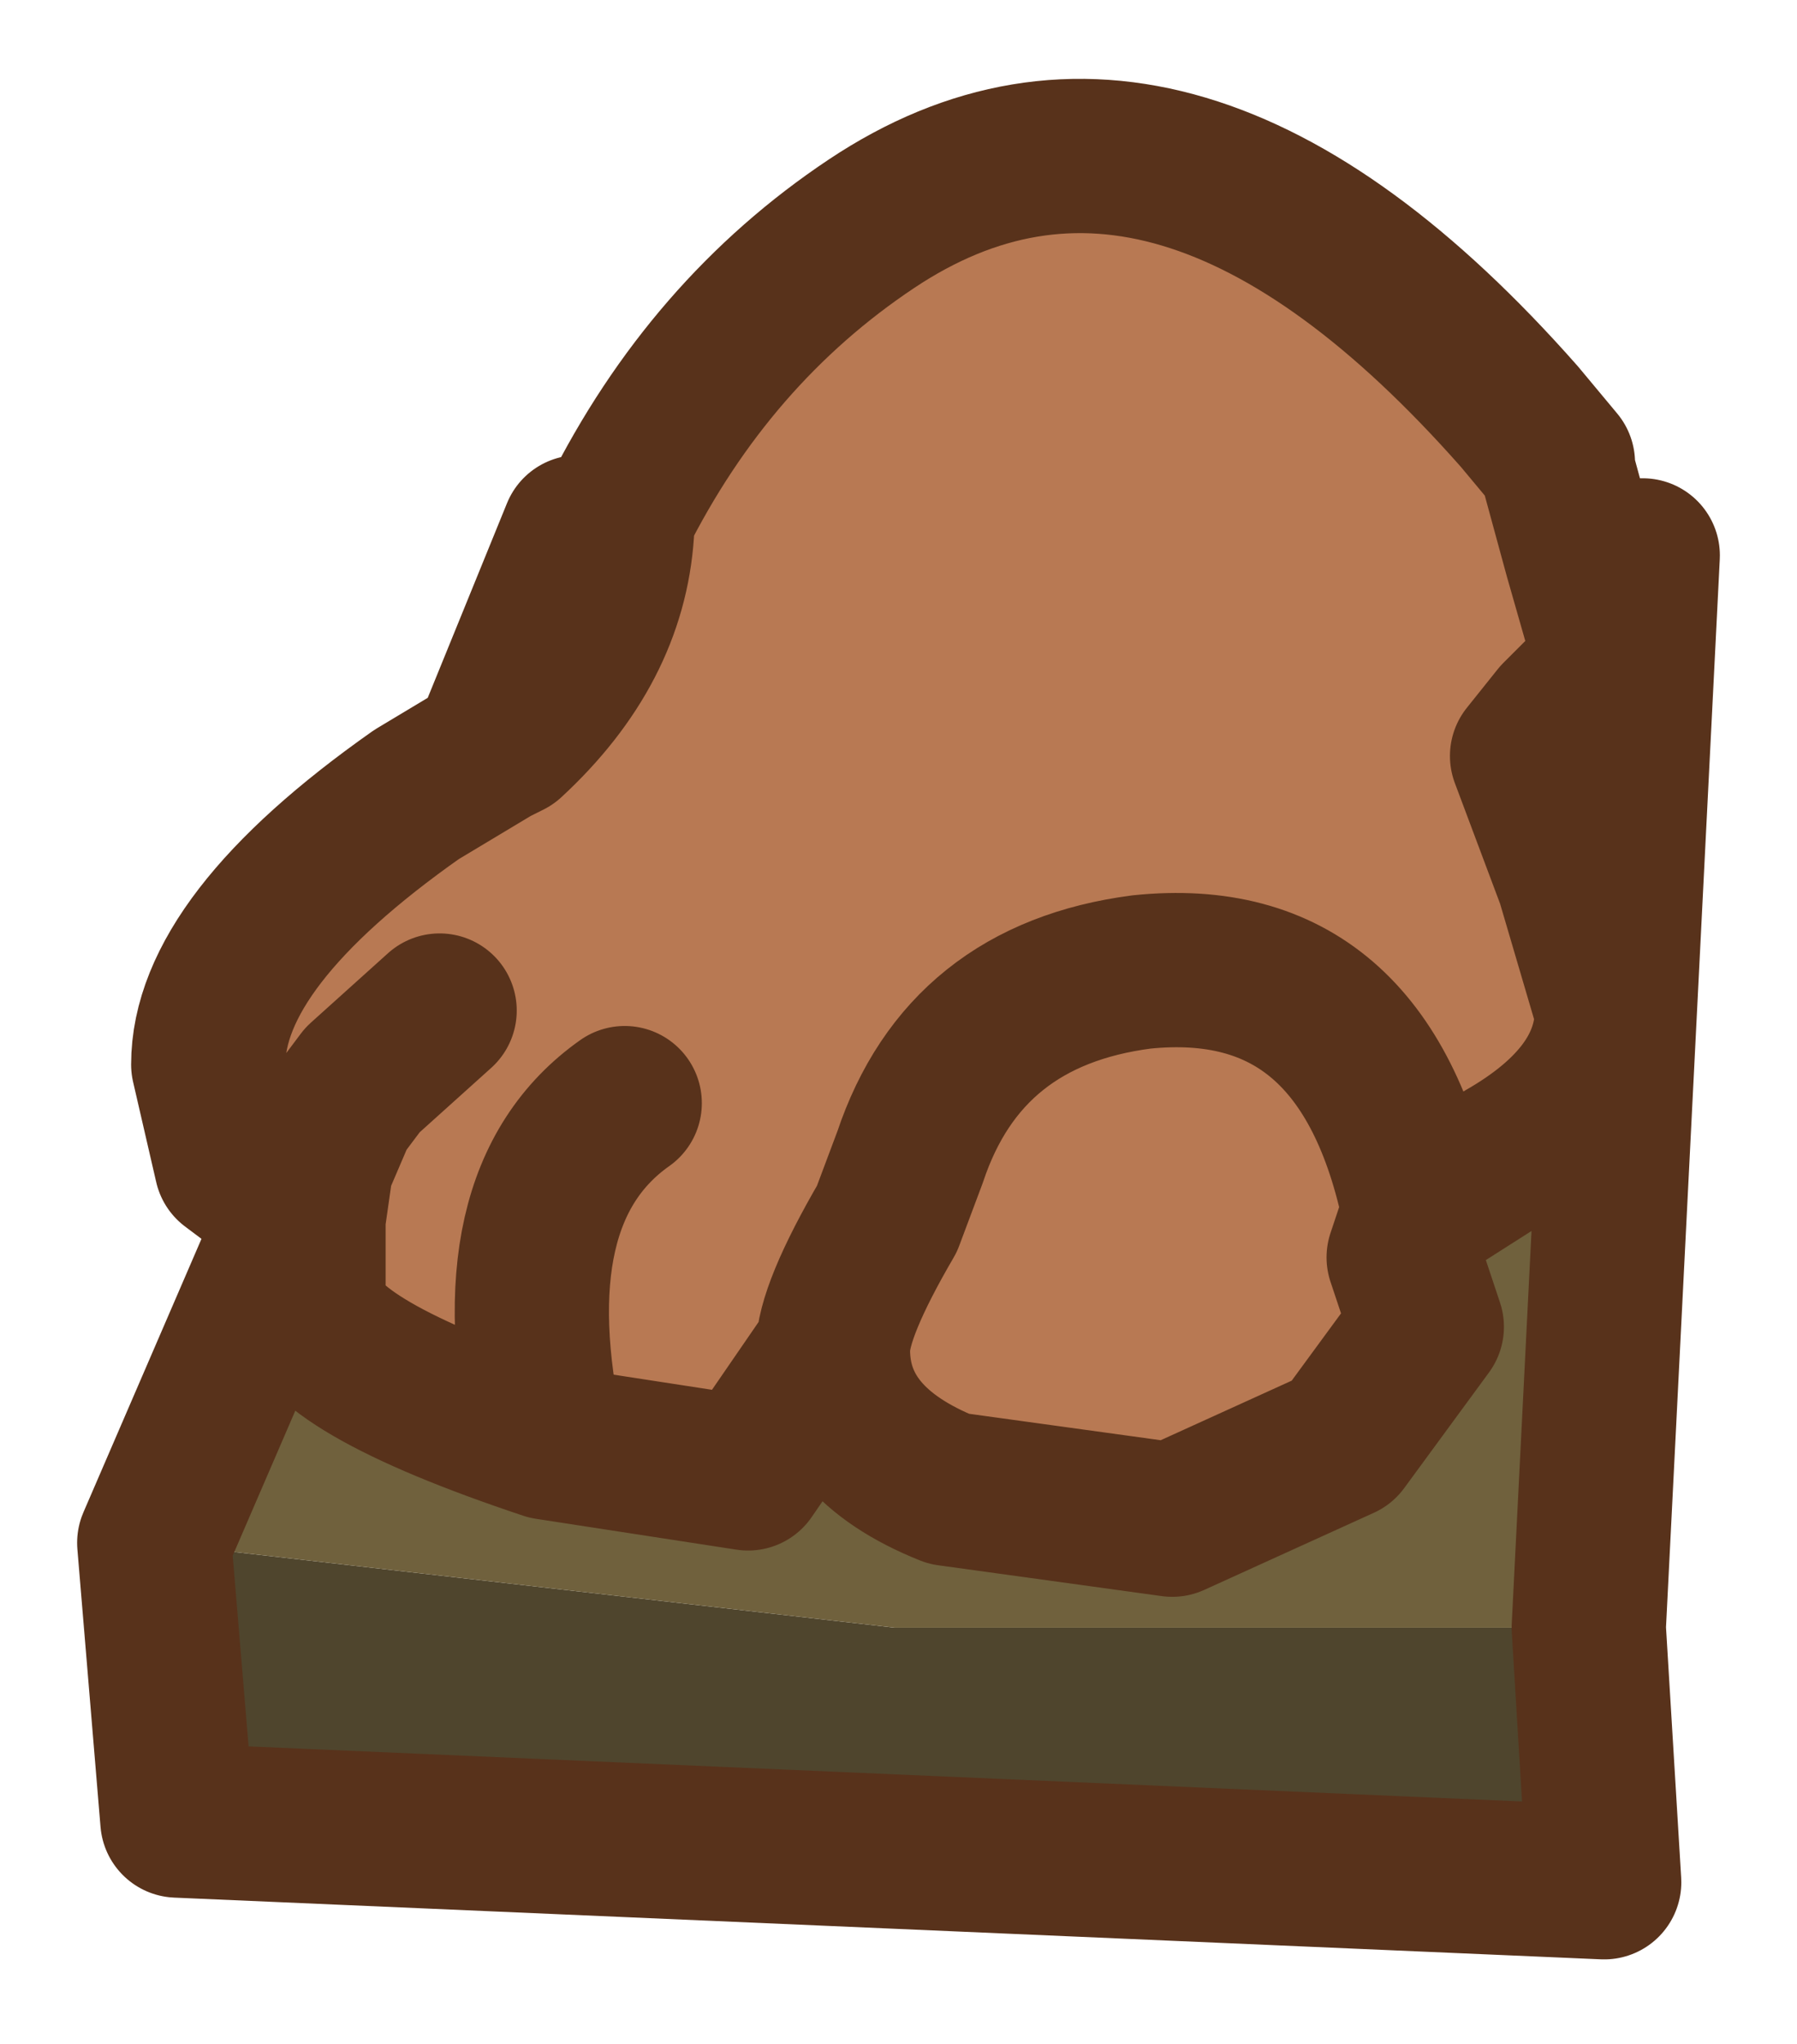 <?xml version="1.0" encoding="UTF-8" standalone="no"?>
<svg xmlns:xlink="http://www.w3.org/1999/xlink" height="13.25px" width="11.65px" xmlns="http://www.w3.org/2000/svg">
  <g transform="matrix(1.0, 0.0, 0.0, 1.0, 1, 2.5)">
    <path d="M9.3 8.05 L9.4 9.7 0.15 9.3 0.0 7.5 4.8 8.05 9.3 8.05" fill="#4f452d" fill-rule="evenodd" stroke="none"/>
    <path d="M3.0 0.95 Q2.95 1.7 2.3 2.3 L2.2 2.35 2.2 2.3 2.75 0.95 3.0 0.95 M0.95 5.3 L1.0 5.4 1.0 5.95 Q1.05 6.35 2.55 6.85 L3.85 7.05 4.4 6.25 Q4.4 6.85 5.15 7.15 L6.6 7.35 7.7 6.85 8.25 6.1 8.1 5.65 8.2 5.35 8.75 5.0 Q9.45 4.6 9.45 4.05 L9.2 3.2 8.9 2.4 9.1 2.15 9.45 1.8 9.25 1.1 9.65 1.1 9.3 8.05 4.8 8.05 0.0 7.5 0.95 5.3" fill="#70613d" fill-rule="evenodd" stroke="none"/>
    <path d="M9.1 0.5 L9.1 0.55 9.25 1.1 9.45 1.8 9.1 2.15 8.9 2.4 9.2 3.2 9.45 4.05 Q9.45 4.6 8.75 5.0 L8.2 5.35 8.1 5.65 8.25 6.1 7.7 6.85 6.6 7.35 5.15 7.15 Q4.4 6.85 4.4 6.25 L3.85 7.05 2.55 6.85 Q1.05 6.35 1.0 5.95 L1.0 5.4 0.95 5.3 0.7 5.2 0.5 5.05 0.35 4.4 Q0.35 3.6 1.7 2.65 L2.2 2.35 2.3 2.3 Q2.95 1.7 3.0 0.95 L3.0 0.85 Q3.6 -0.35 4.65 -1.05 6.6 -2.35 8.85 0.2 L9.1 0.5 M1.85 4.05 L1.35 4.5 1.2 4.7 1.05 5.05 1.0 5.4 1.05 5.05 1.2 4.7 1.35 4.5 1.85 4.05 M4.4 6.25 Q4.4 6.0 4.75 5.4 L4.9 5.0 Q5.25 3.95 6.4 3.8 7.85 3.65 8.2 5.35 7.85 3.65 6.4 3.8 5.25 3.95 4.9 5.0 L4.75 5.4 Q4.4 6.0 4.4 6.25 M3.05 4.65 Q2.2 5.25 2.55 6.85 2.2 5.25 3.05 4.65" fill="#b87953" fill-rule="evenodd" stroke="none"/>
    <path d="M9.1 0.55 L9.1 0.5 9.1 0.55" fill="#915e41" fill-rule="evenodd" stroke="none"/>
    <path d="M9.1 0.5 L9.1 0.55 9.1 0.5 8.85 0.2 Q6.6 -2.35 4.65 -1.05 3.6 -0.35 3.0 0.85 L3.0 0.95 Q2.95 1.7 2.3 2.3 L2.2 2.35 1.7 2.65 Q0.35 3.6 0.35 4.4 L0.5 5.05 0.7 5.2 0.95 5.3 1.0 5.4 1.05 5.05 1.2 4.7 1.35 4.5 1.85 4.05 M9.1 0.55 L9.25 1.1 9.65 1.1 9.3 8.05 9.4 9.7 0.15 9.3 0.0 7.5 0.95 5.3 M9.25 1.1 L9.45 1.8 9.1 2.15 8.9 2.4 9.2 3.2 9.45 4.05 Q9.45 4.6 8.75 5.0 L8.2 5.35 8.1 5.65 8.25 6.1 7.7 6.85 6.6 7.35 5.15 7.15 Q4.4 6.85 4.4 6.25 L3.85 7.05 2.55 6.85 Q1.05 6.35 1.0 5.95 L1.0 5.4 M8.2 5.35 Q7.85 3.65 6.4 3.8 5.25 3.95 4.9 5.0 L4.75 5.4 Q4.4 6.0 4.4 6.25 M2.2 2.35 L2.2 2.3 2.75 0.95 3.0 0.95 M2.55 6.85 Q2.2 5.25 3.05 4.65" fill="none" stroke="#58321b" stroke-linecap="round" stroke-linejoin="round" stroke-width="1"/>
  </g>
</svg>